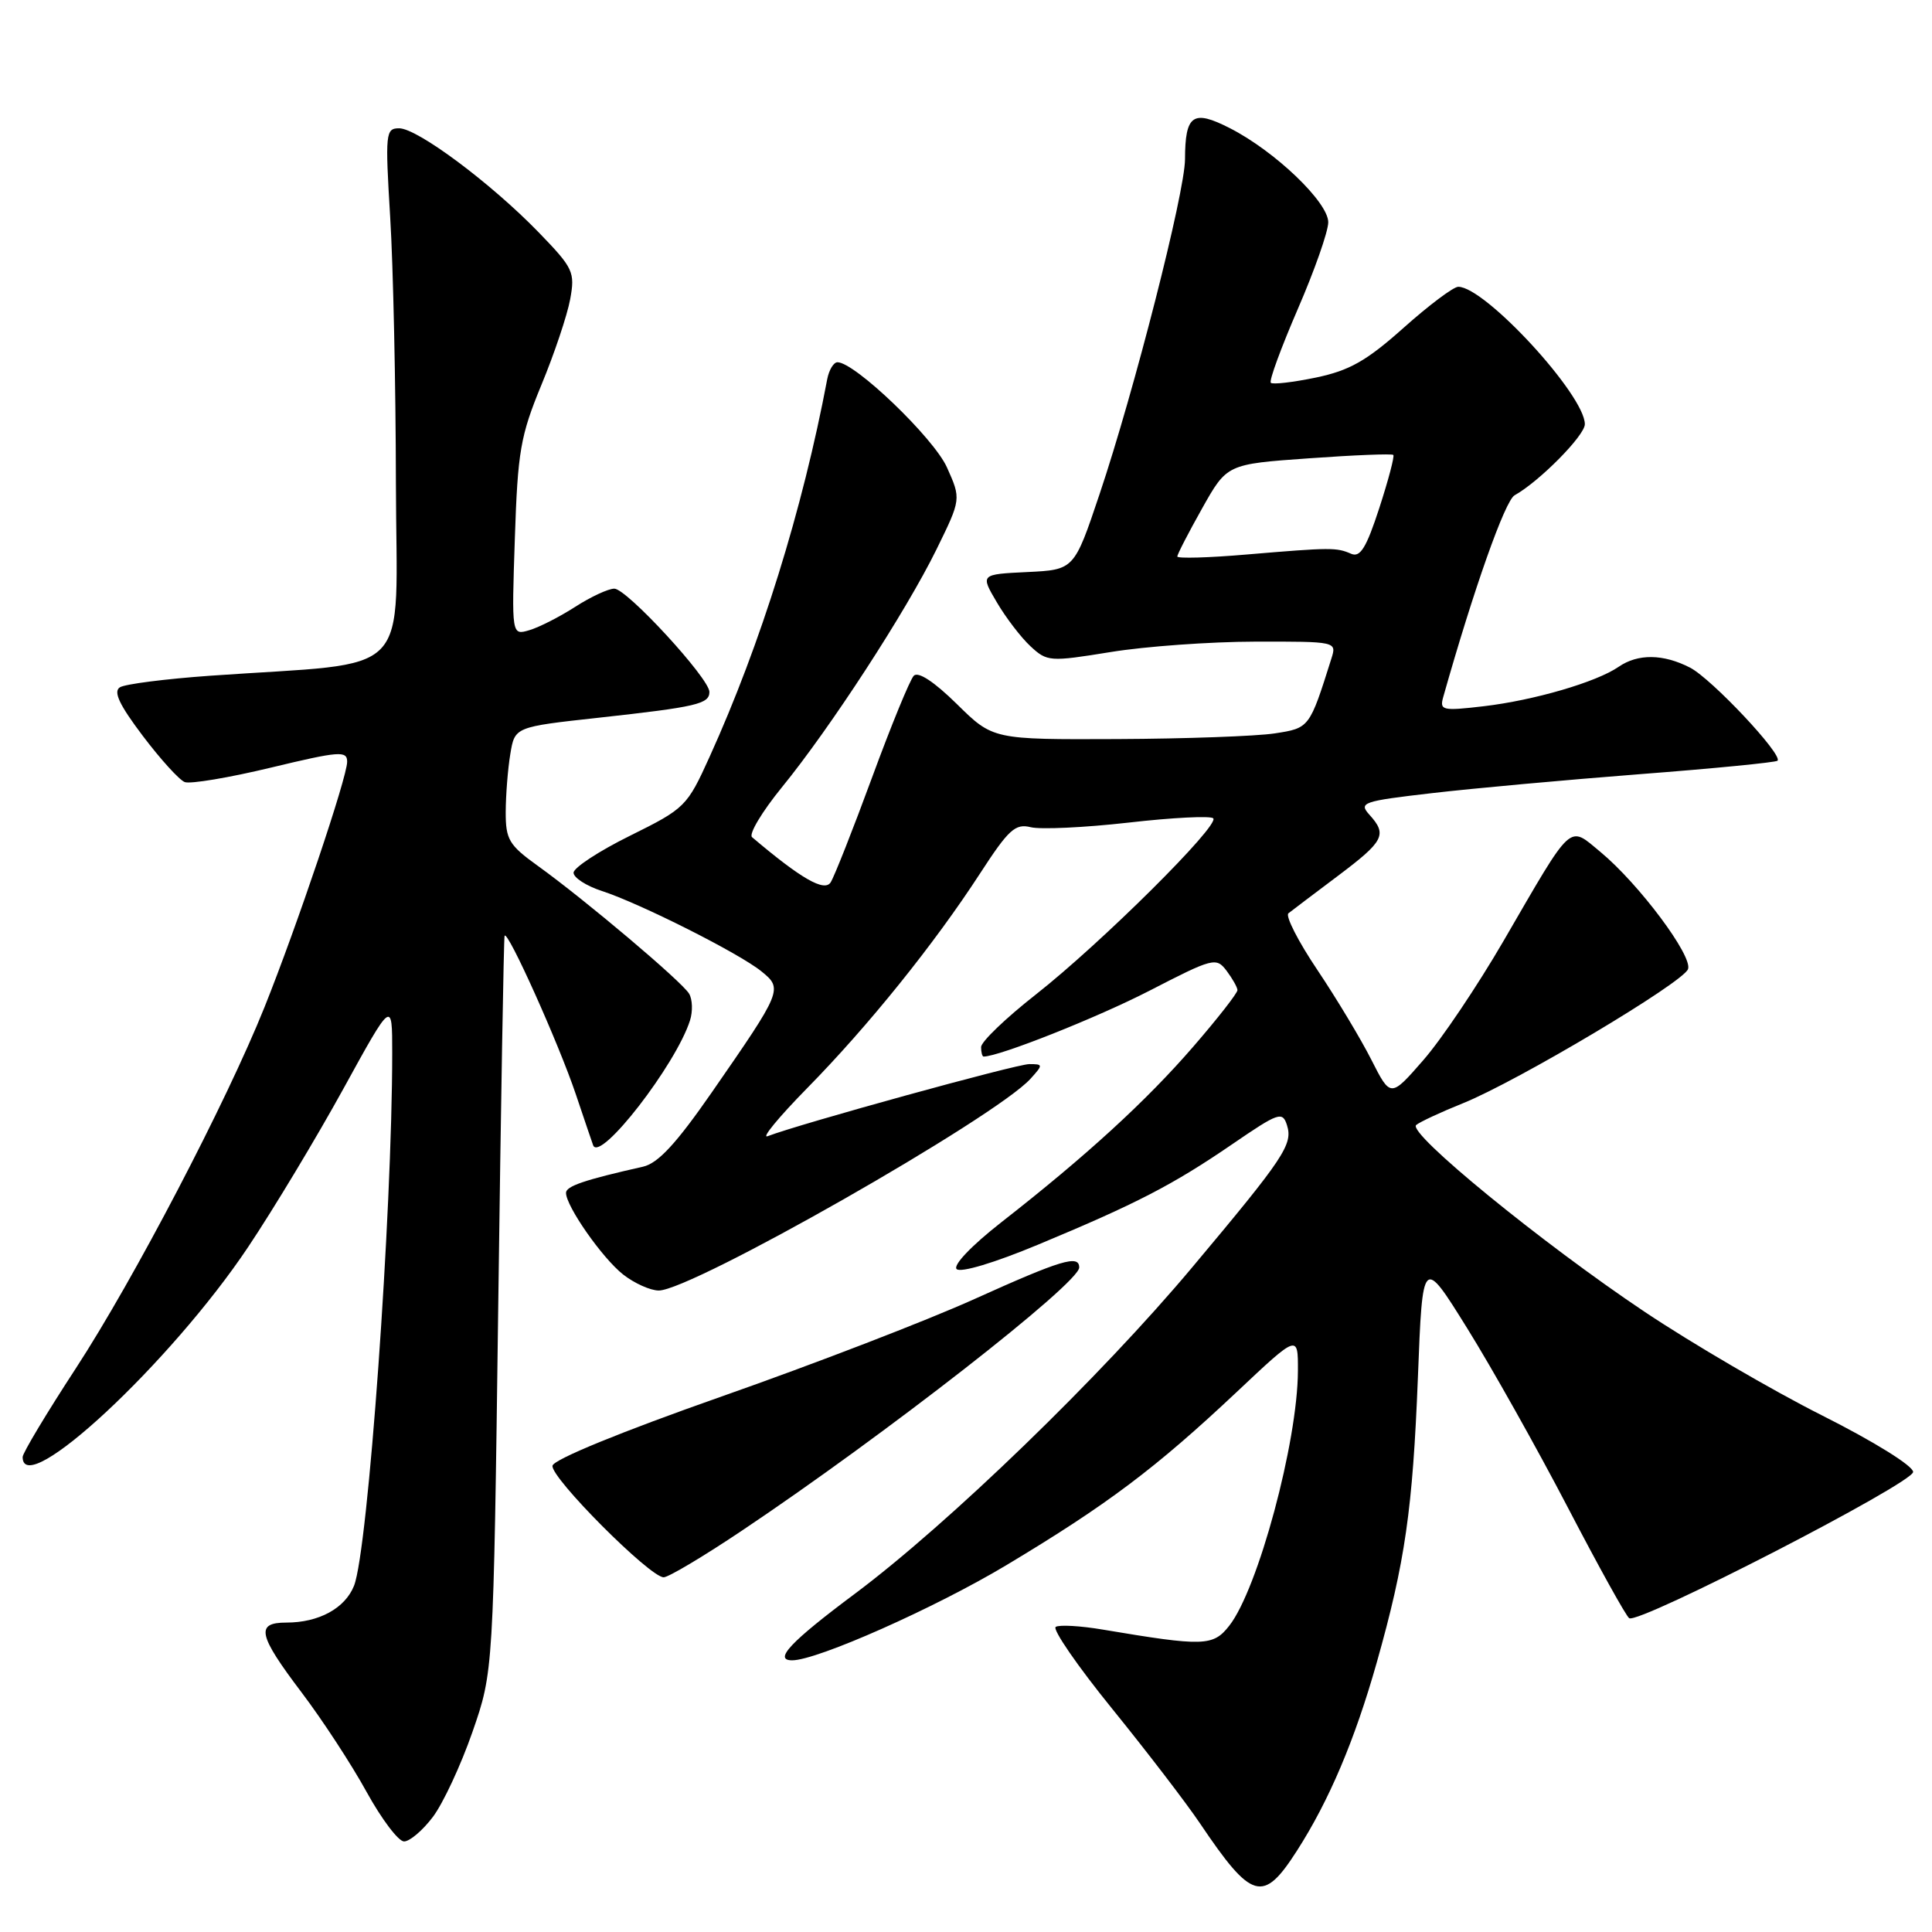 <?xml version="1.0" encoding="UTF-8" standalone="no"?>
<!DOCTYPE svg PUBLIC "-//W3C//DTD SVG 1.1//EN" "http://www.w3.org/Graphics/SVG/1.1/DTD/svg11.dtd" >
<svg xmlns="http://www.w3.org/2000/svg" xmlns:xlink="http://www.w3.org/1999/xlink" version="1.1" viewBox="0 0 256 256">
 <g >
 <path fill="currentColor"
d=" M 171.84 245.25 C 176.12 238.59 179.53 230.53 182.43 220.28 C 186.19 206.98 187.19 199.99 187.88 182.50 C 188.50 166.50 188.50 166.50 194.41 176.00 C 197.66 181.22 203.66 191.91 207.74 199.74 C 211.82 207.57 215.48 214.18 215.88 214.42 C 217.18 215.23 253.50 196.52 253.50 195.04 C 253.50 194.24 248.31 191.01 241.45 187.56 C 234.83 184.23 224.25 178.05 217.95 173.84 C 204.35 164.75 186.44 150.11 187.65 149.07 C 188.12 148.67 190.90 147.37 193.84 146.19 C 201.06 143.28 222.97 130.23 223.67 128.42 C 224.33 126.70 217.17 117.12 212.07 112.89 C 207.78 109.35 208.52 108.67 199.22 124.69 C 195.77 130.63 190.99 137.74 188.60 140.47 C 184.26 145.45 184.26 145.45 181.72 140.44 C 180.33 137.69 177.11 132.33 174.57 128.54 C 172.02 124.75 170.30 121.37 170.72 121.02 C 171.15 120.68 174.09 118.45 177.25 116.08 C 183.41 111.45 183.85 110.60 181.45 107.95 C 180.01 106.35 180.55 106.16 189.70 105.10 C 195.09 104.47 207.52 103.34 217.31 102.58 C 227.11 101.83 235.31 101.02 235.53 100.80 C 236.29 100.04 226.81 89.95 223.95 88.47 C 220.40 86.64 217.04 86.59 214.47 88.36 C 211.52 90.39 203.25 92.80 196.60 93.58 C 191.13 94.22 190.74 94.13 191.23 92.38 C 195.28 78.05 199.42 66.35 200.69 65.63 C 203.99 63.79 210.00 57.70 210.00 56.21 C 210.00 52.35 196.78 38.00 193.23 38.00 C 192.59 38.00 189.33 40.45 185.98 43.44 C 181.06 47.83 178.81 49.10 174.36 50.03 C 171.32 50.66 168.64 50.97 168.39 50.72 C 168.13 50.47 169.75 46.08 171.96 40.96 C 174.18 35.84 176.00 30.67 176.00 29.45 C 176.00 26.79 168.94 20.03 162.96 16.98 C 158.06 14.48 157.04 15.19 157.02 21.11 C 157.00 25.52 150.28 51.85 145.69 65.50 C 142.33 75.50 142.33 75.50 136.11 75.80 C 129.90 76.10 129.90 76.10 132.08 79.80 C 133.27 81.83 135.28 84.46 136.54 85.63 C 138.75 87.68 139.08 87.71 147.16 86.40 C 151.75 85.65 160.37 85.03 166.32 85.02 C 177.08 85.00 177.13 85.01 176.42 87.25 C 173.51 96.48 173.52 96.47 168.90 97.18 C 166.48 97.55 157.09 97.89 148.03 97.93 C 131.57 98.00 131.57 98.00 126.79 93.29 C 123.79 90.34 121.67 88.94 121.08 89.54 C 120.57 90.07 118.09 96.12 115.56 103.00 C 113.03 109.88 110.56 116.13 110.07 116.91 C 109.25 118.22 106.15 116.44 99.65 110.93 C 99.19 110.53 100.96 107.57 103.58 104.35 C 109.99 96.50 120.04 81.04 124.08 72.82 C 127.36 66.13 127.36 66.13 125.47 61.92 C 123.71 58.02 113.27 48.00 110.97 48.00 C 110.46 48.00 109.85 49.01 109.61 50.25 C 106.35 67.53 100.81 85.32 94.03 100.27 C 91.04 106.87 90.79 107.12 83.48 110.74 C 79.37 112.77 76.00 114.98 76.00 115.64 C 76.00 116.30 77.69 117.39 79.75 118.06 C 84.80 119.70 97.93 126.31 100.88 128.70 C 103.76 131.03 103.67 131.25 94.32 144.74 C 89.61 151.53 87.20 154.14 85.21 154.59 C 77.45 156.34 75.00 157.17 75.00 158.06 C 75.00 159.83 79.81 166.71 82.57 168.88 C 84.05 170.04 86.18 171.00 87.29 171.00 C 91.65 171.00 131.91 148.07 136.55 142.94 C 138.23 141.08 138.23 141.00 136.38 141.00 C 134.68 141.00 106.05 148.89 101.72 150.55 C 100.82 150.90 103.17 148.04 106.95 144.19 C 115.06 135.94 123.79 125.09 129.86 115.74 C 133.65 109.90 134.53 109.10 136.58 109.61 C 137.88 109.93 143.70 109.66 149.53 109.00 C 155.36 108.33 160.41 108.08 160.76 108.43 C 161.66 109.33 145.88 125.00 137.25 131.78 C 133.26 134.91 130.00 138.04 130.00 138.74 C 130.00 139.43 130.15 140.00 130.33 140.00 C 132.39 140.00 145.38 134.84 152.30 131.28 C 160.74 126.93 161.15 126.82 162.52 128.62 C 163.30 129.66 163.95 130.81 163.97 131.19 C 163.99 131.57 161.35 134.95 158.11 138.69 C 151.88 145.89 143.92 153.18 132.69 161.95 C 128.74 165.04 126.25 167.65 126.76 168.16 C 127.28 168.68 131.80 167.32 137.53 164.93 C 150.58 159.50 155.38 157.02 163.30 151.60 C 169.43 147.40 169.94 147.23 170.53 149.09 C 171.34 151.63 170.19 153.36 157.98 167.92 C 145.85 182.40 125.65 201.94 113.25 211.20 C 104.75 217.54 102.44 220.00 104.97 220.00 C 108.27 220.00 123.90 213.06 133.37 207.38 C 146.69 199.39 153.10 194.58 163.89 184.43 C 172.00 176.79 172.00 176.79 171.98 181.65 C 171.95 191.06 166.69 210.58 162.88 215.42 C 160.74 218.15 159.51 218.18 146.13 215.93 C 143.18 215.43 140.37 215.27 139.89 215.57 C 139.41 215.87 142.77 220.75 147.36 226.41 C 151.95 232.07 157.19 238.91 159.00 241.60 C 165.89 251.82 167.36 252.23 171.84 245.25 Z  M 57.36 240.75 C 58.71 238.96 61.07 233.90 62.60 229.50 C 65.38 221.50 65.38 221.50 66.02 173.00 C 66.37 146.32 66.75 124.28 66.86 124.00 C 67.23 123.12 74.04 138.28 76.30 145.00 C 77.50 148.57 78.54 151.62 78.60 151.77 C 79.53 154.03 89.57 141.07 91.43 135.21 C 91.81 134.02 91.76 132.42 91.31 131.67 C 90.38 130.09 77.56 119.26 71.25 114.72 C 67.44 111.98 67.00 111.24 67.01 107.58 C 67.02 105.34 67.29 101.88 67.62 99.91 C 68.21 96.32 68.21 96.32 79.35 95.10 C 92.33 93.67 94.00 93.28 94.00 91.68 C 93.99 89.89 83.05 78.00 81.40 78.00 C 80.61 78.00 78.28 79.08 76.23 80.40 C 74.18 81.72 71.44 83.12 70.15 83.50 C 67.79 84.20 67.79 84.20 68.22 71.35 C 68.60 59.80 68.96 57.74 71.74 51.00 C 73.45 46.88 75.16 41.77 75.55 39.66 C 76.21 36.05 75.98 35.54 71.38 30.79 C 65.08 24.29 55.31 17.00 52.89 17.00 C 51.09 17.00 51.03 17.63 51.70 28.75 C 52.10 35.21 52.44 51.07 52.46 64.00 C 52.51 90.48 55.28 87.60 27.82 89.54 C 21.94 89.96 16.57 90.64 15.89 91.07 C 14.98 91.63 15.81 93.39 18.90 97.48 C 21.24 100.58 23.75 103.35 24.48 103.63 C 25.21 103.91 30.35 103.05 35.91 101.71 C 44.98 99.53 46.00 99.45 46.00 100.94 C 46.00 102.99 39.34 122.75 35.05 133.45 C 29.99 146.06 17.73 169.53 10.05 181.31 C 6.17 187.25 3.00 192.54 3.00 193.06 C 3.00 198.84 22.64 180.56 32.87 165.25 C 36.27 160.17 41.95 150.72 45.51 144.25 C 51.97 132.50 51.97 132.50 51.97 139.50 C 51.97 160.74 48.77 205.45 46.91 210.12 C 45.72 213.11 42.25 215.00 37.95 215.00 C 33.83 215.00 34.18 216.62 39.98 224.28 C 42.72 227.90 46.59 233.82 48.57 237.43 C 50.56 241.04 52.79 244.00 53.54 244.00 C 54.29 244.00 56.01 242.54 57.36 240.75 Z  M 98.29 202.83 C 117.16 190.20 143.00 170.04 143.00 167.95 C 143.00 166.22 140.62 166.94 129.12 172.13 C 122.86 174.96 107.79 180.77 95.62 185.04 C 82.36 189.70 73.39 193.37 73.21 194.21 C 72.90 195.74 86.11 209.00 87.94 209.00 C 88.57 209.00 93.22 206.23 98.29 202.83 Z  M 156.00 73.74 C 156.00 73.45 157.48 70.58 159.29 67.36 C 162.58 61.50 162.58 61.50 173.43 60.73 C 179.40 60.30 184.43 60.10 184.62 60.28 C 184.80 60.46 183.96 63.64 182.76 67.33 C 181.05 72.58 180.24 73.90 179.04 73.38 C 177.08 72.53 176.38 72.53 165.25 73.47 C 160.16 73.91 156.00 74.02 156.00 73.74 Z "/>
</g>
</svg>